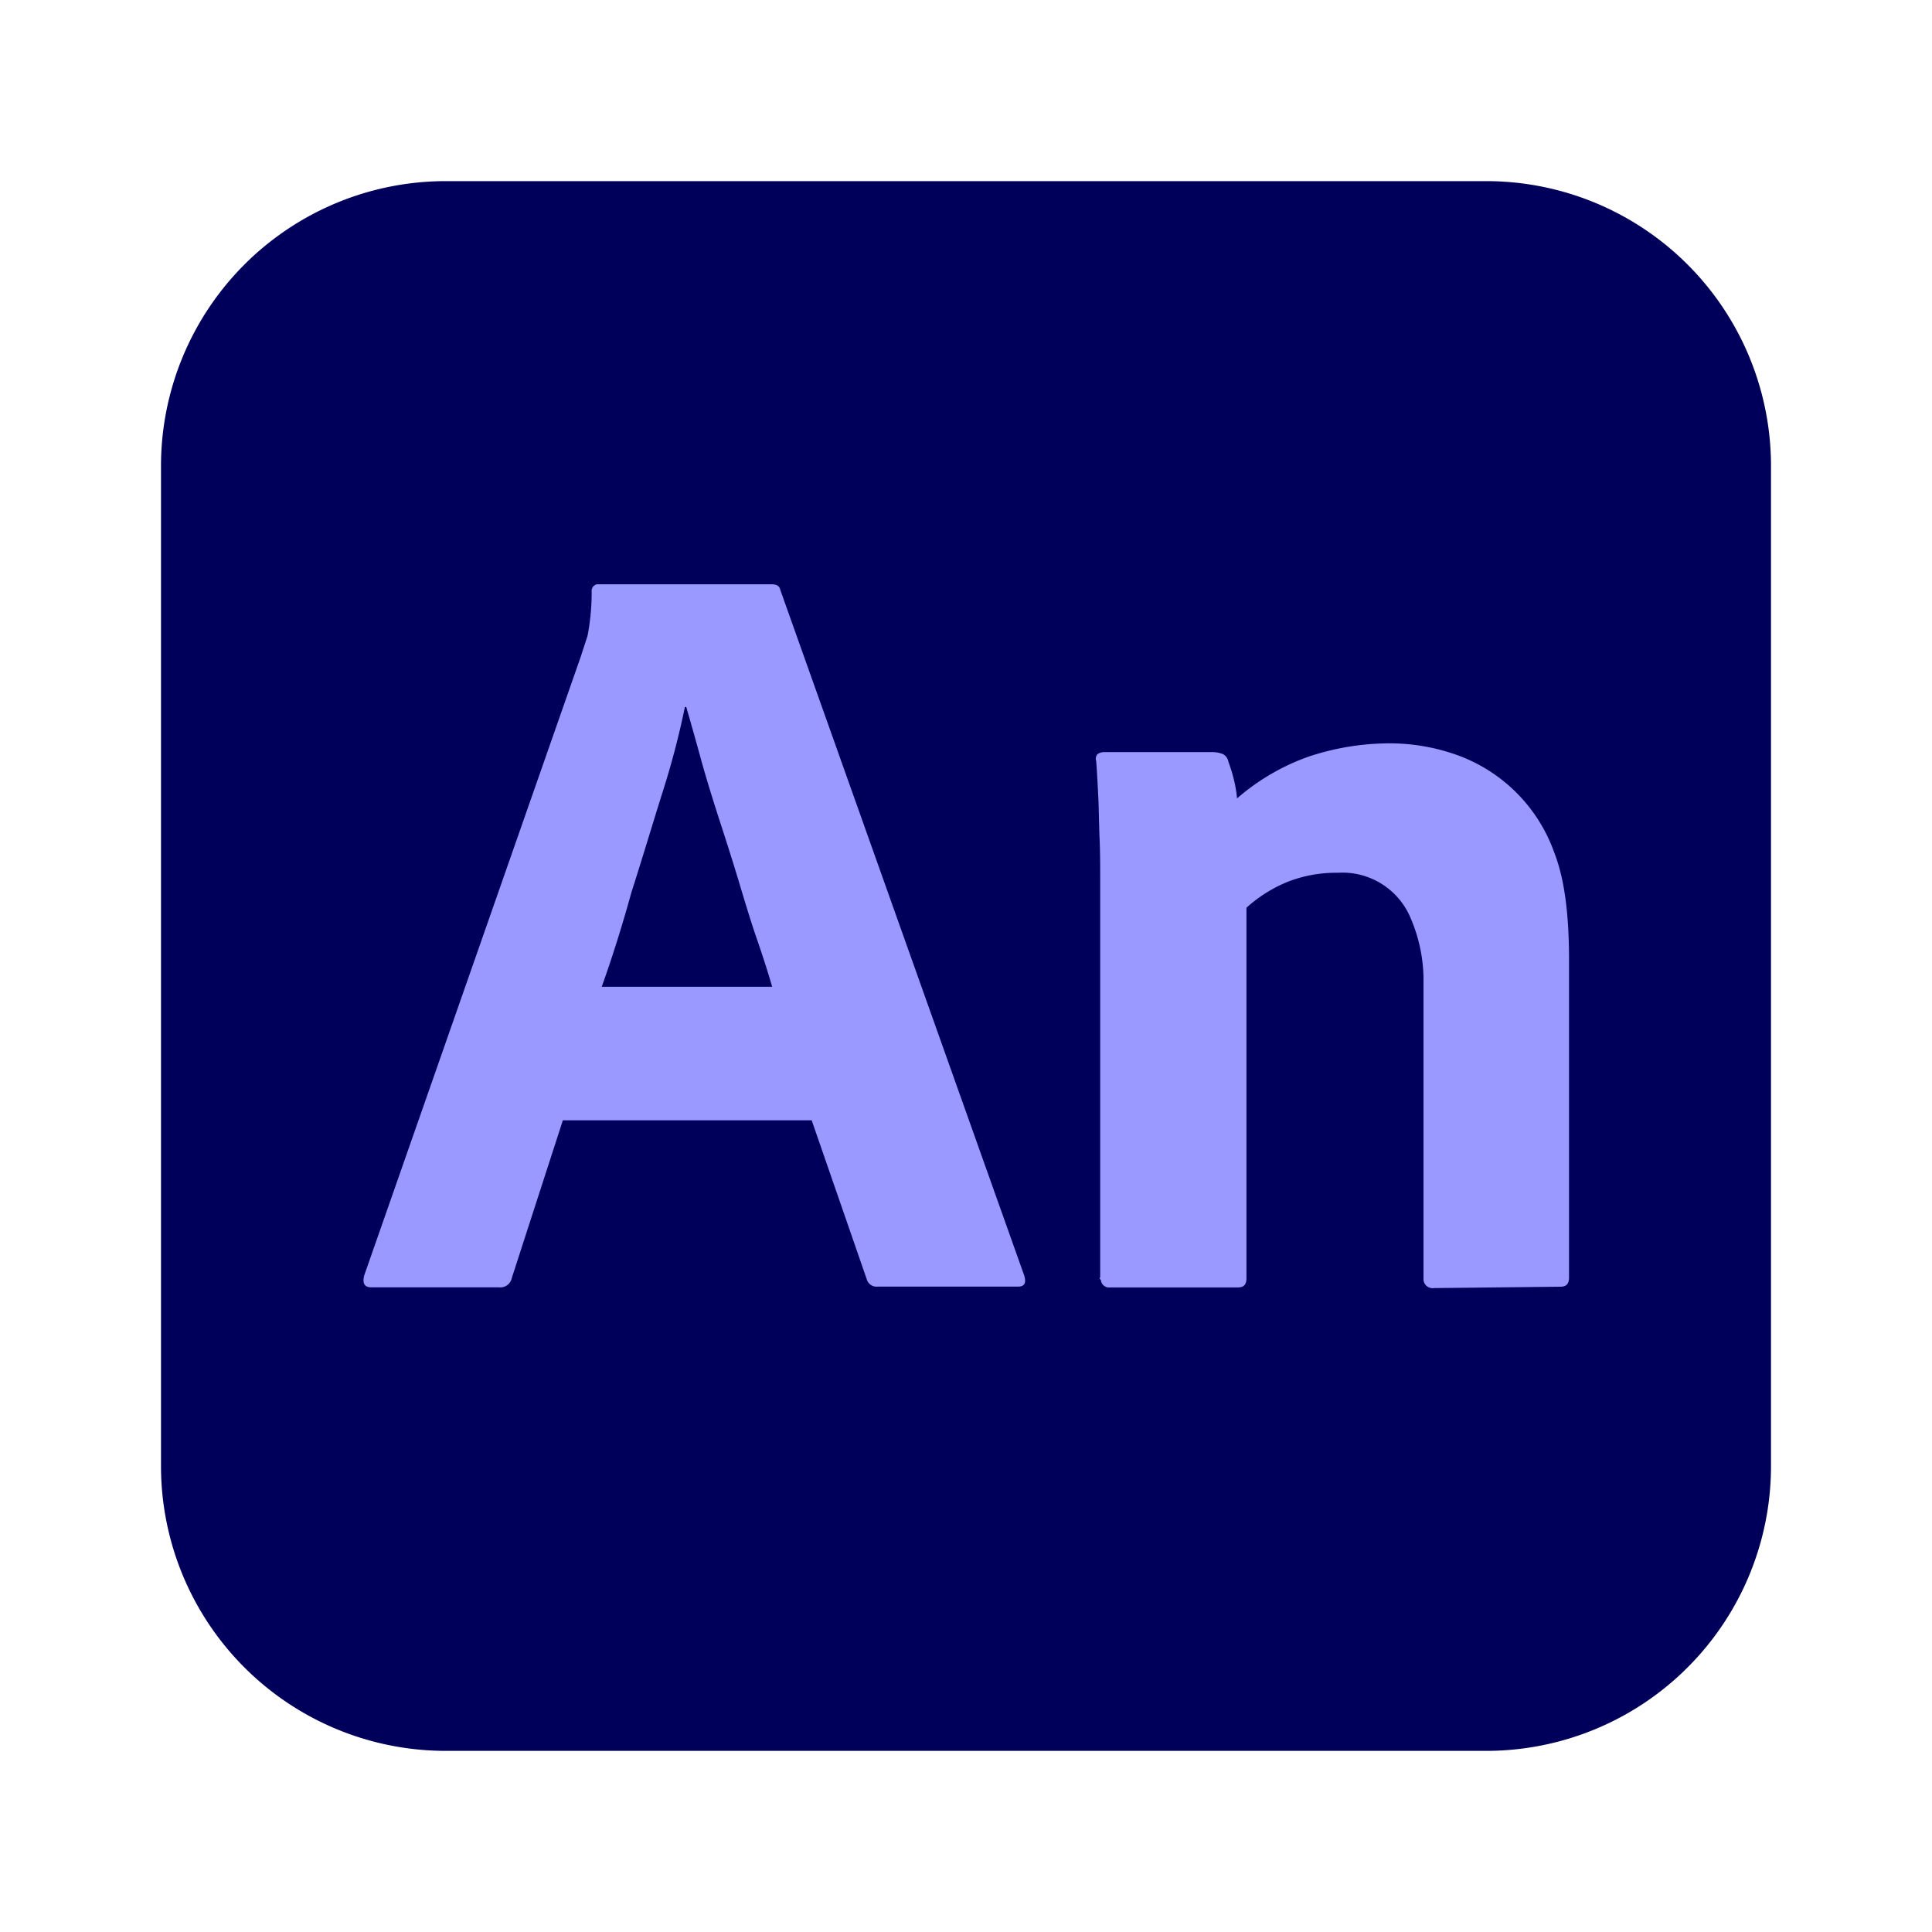 <svg xmlns="http://www.w3.org/2000/svg" viewBox="0 0 24 24" aria-hidden="true">
  <path fill="#00005b" d="M 5.542,2.25 H 18.458 a 3.538,3.538 0 0 1 3.542,3.542 V 18.208 a 3.538,3.538 0 0 1 -3.542,3.542 H 5.542 A 3.538,3.538 0 0 1 2,18.208 V 5.792 A 3.538,3.538 0 0 1 5.542,2.25 Z"/>
  <path fill="#99f" d="M 10.083,13.917 H 6.992 L 6.358,15.875 A 0.146,0.146 0 0 1 6.2,15.992 H 4.617 c -0.092,0 -0.117,-0.05 -0.092,-0.15 L 7.217,8.15 c 0.025,-0.083 0.05,-0.15 0.083,-0.258 a 2.911,2.911 0 0 0 0.05,-0.542 0.083,0.083 0 0 1 0.067,-0.092 h 2.167 c 0.067,0 0.1,0.025 0.108,0.067 L 12.725,15.85 c 0.025,0.092 0,0.133 -0.083,0.133 H 10.9 a 0.126,0.126 0 0 1 -0.133,-0.092 z M 7.475,12.258 h 2.117 c -0.05,-0.175 -0.117,-0.383 -0.192,-0.6 -0.075,-0.217 -0.15,-0.467 -0.225,-0.717 -0.075,-0.25 -0.158,-0.508 -0.242,-0.767 C 8.85,9.917 8.775,9.675 8.708,9.433 8.642,9.192 8.583,8.983 8.525,8.783 H 8.508 A 10.232,10.232 0 0 1 8.225,9.858 c -0.125,0.4 -0.25,0.817 -0.383,1.233 -0.117,0.425 -0.242,0.817 -0.367,1.167 z"/>
  <path fill="#99f" d="m 13.667,15.867 v -4.95 c 0,-0.15 0,-0.325 -0.008,-0.508 -0.008,-0.183 -0.008,-0.367 -0.017,-0.533 -0.008,-0.167 -0.017,-0.325 -0.025,-0.425 a 0.083,0.083 0 0 1 0.017,-0.083 0.141,0.141 0 0 1 0.083,-0.025 h 1.342 a 0.346,0.346 0 0 1 0.133,0.025 0.129,0.129 0 0 1 0.067,0.092 c 0.017,0.05 0.042,0.117 0.058,0.183 a 1.591,1.591 0 0 1 0.05,0.275 2.768,2.768 0 0 1 0.883,-0.517 3.197,3.197 0 0 1 1.008,-0.167 2.486,2.486 0 0 1 0.783,0.125 2,2 0 0 1 1.267,1.233 c 0.133,0.342 0.183,0.792 0.183,1.333 v 3.942 c 0,0.083 -0.033,0.117 -0.108,0.117 l -1.567,0.017 a 0.115,0.115 0 0 1 -0.133,-0.1 v -3.767 a 1.952,1.952 0 0 0 -0.158,-0.725 0.917,0.917 0 0 0 -0.908,-0.567 1.642,1.642 0 0 0 -0.633,0.117 1.75,1.75 0 0 0 -0.5,0.317 v 4.6 c 0,0.083 -0.033,0.117 -0.108,0.117 H 13.792 A 0.103,0.103 0 0 1 13.675,15.9 c -0.017,-0.017 -0.017,-0.025 -0.008,-0.033 z"/>
</svg>
